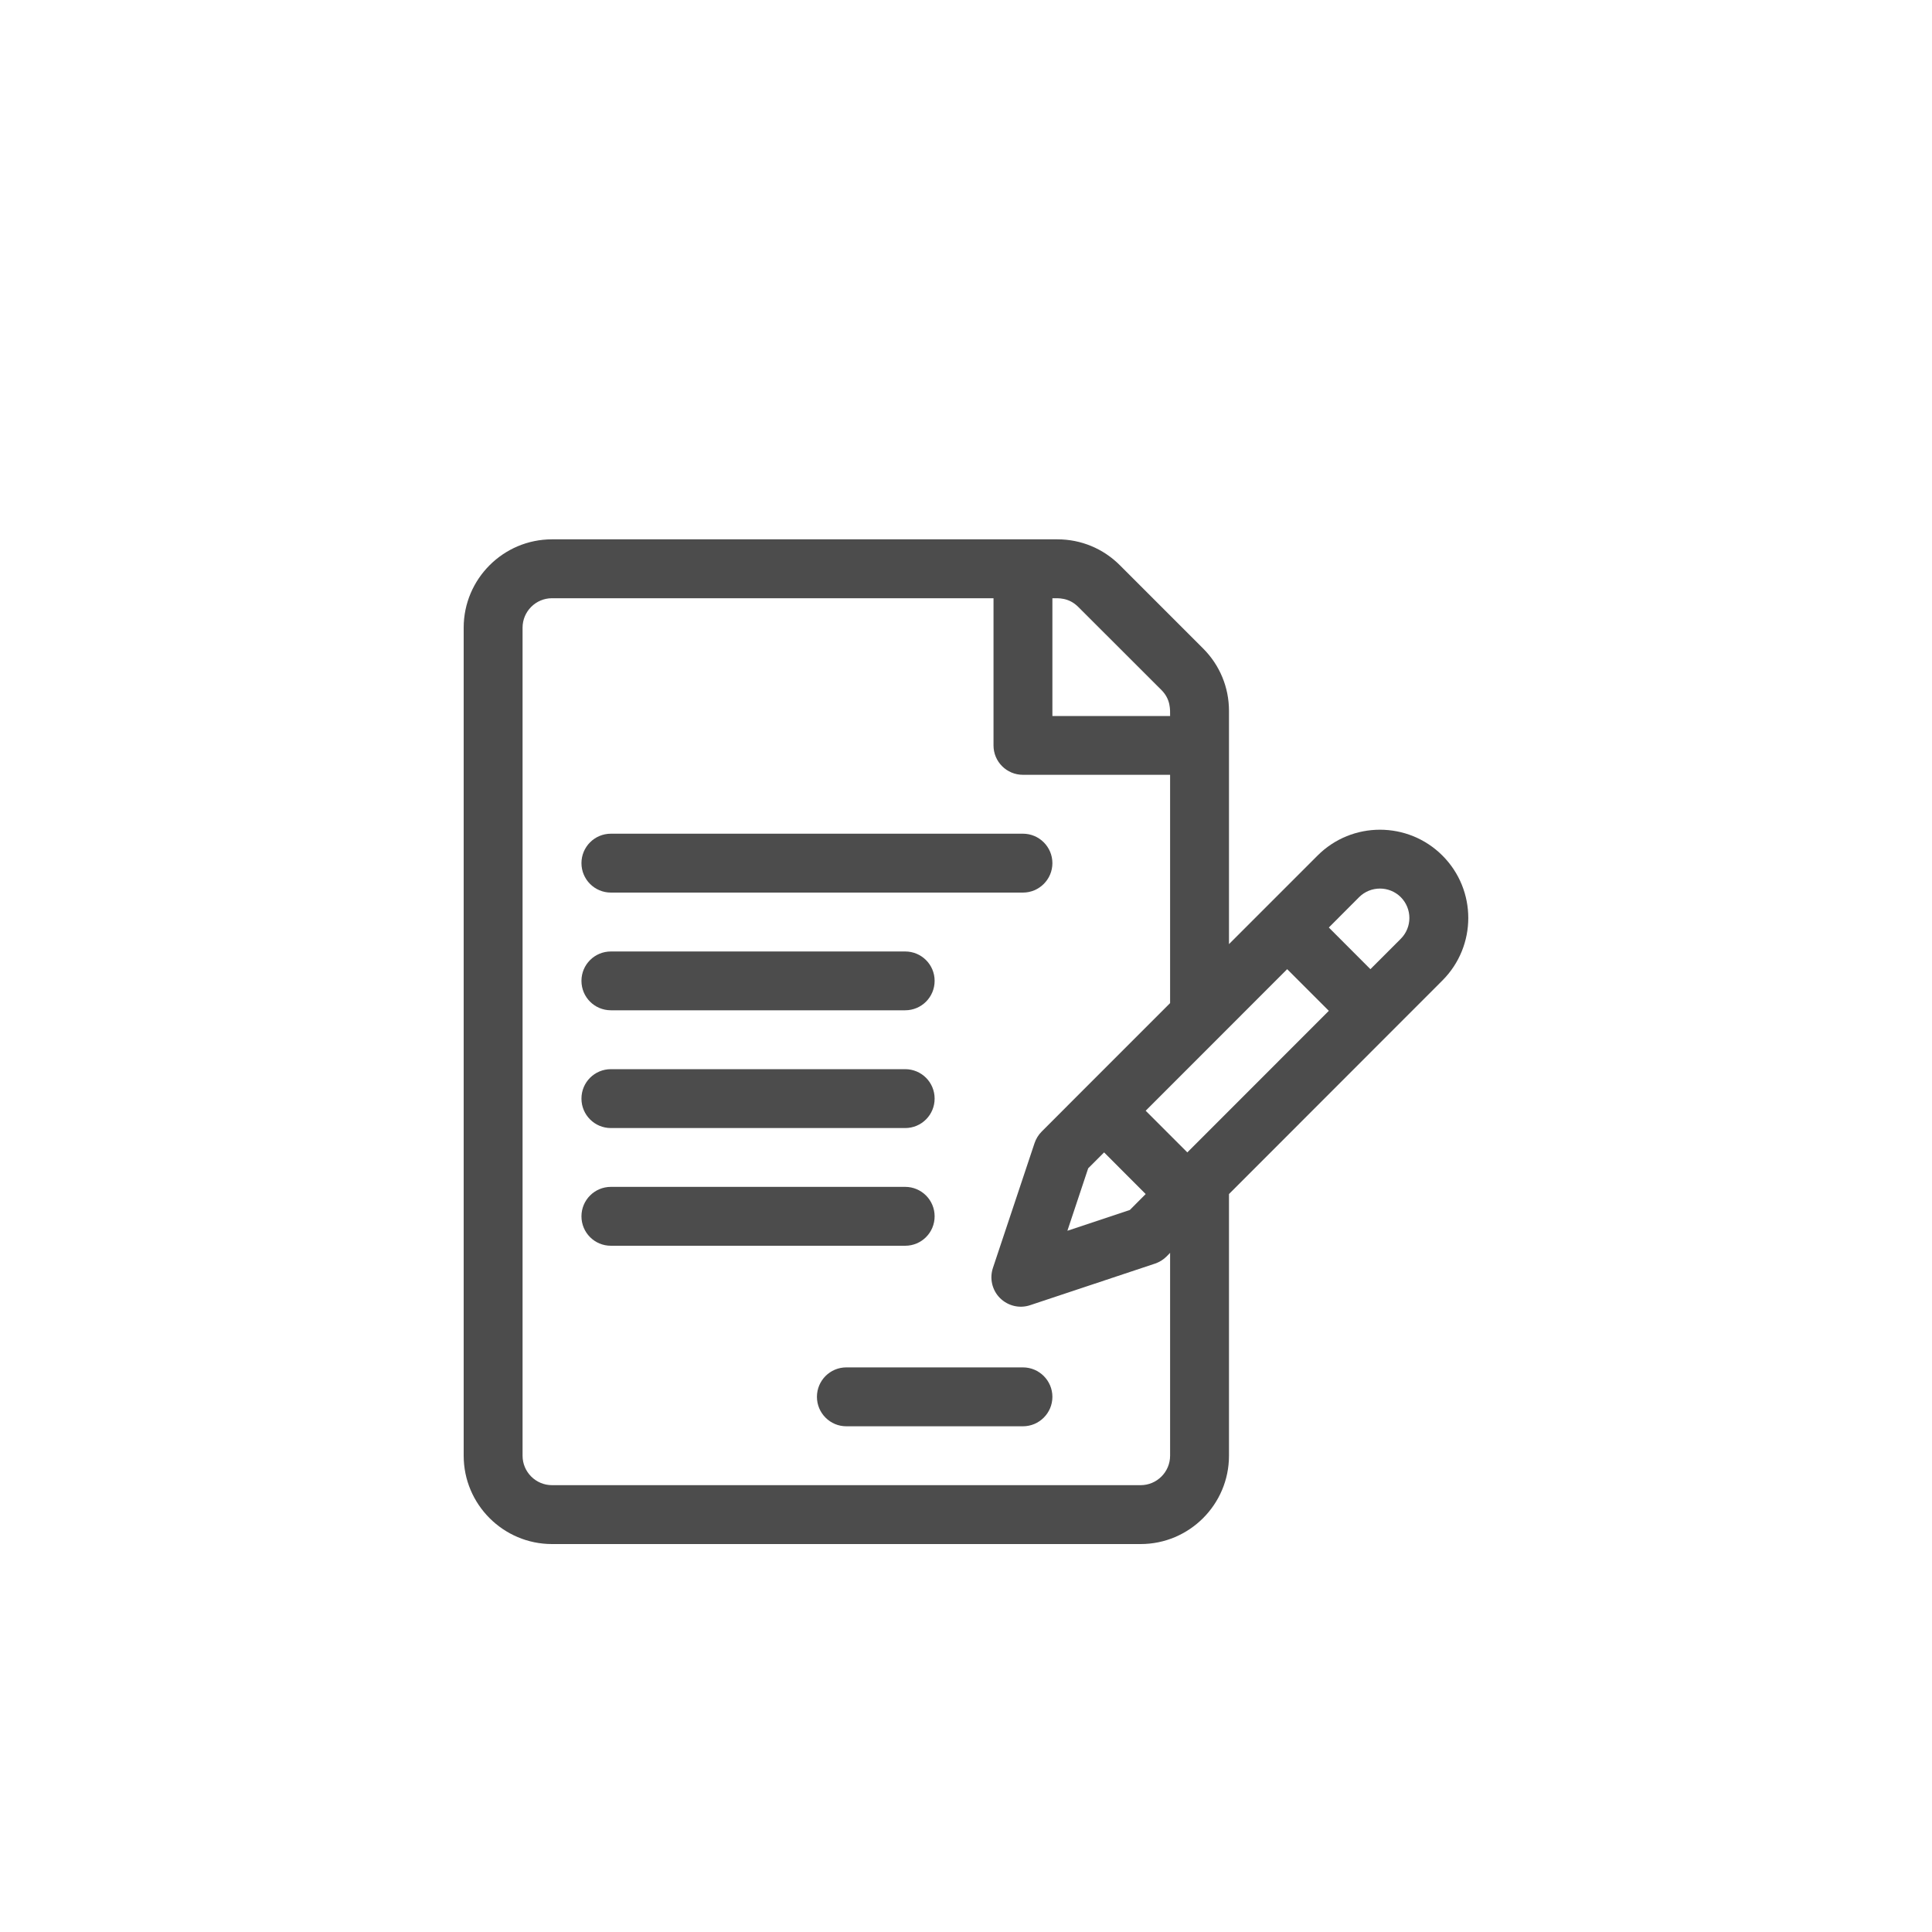 <svg width="25" height="25" viewBox="0 0 25 25" fill="none" xmlns="http://www.w3.org/2000/svg">
<path d="M18.665 11.071C18.219 10.625 17.494 10.625 17.049 11.071C16.912 11.208 16.036 12.084 15.903 12.217V9.199C15.903 8.894 15.784 8.607 15.568 8.391L14.491 7.314C14.275 7.098 13.988 6.979 13.683 6.979H7.143C6.513 6.979 6 7.492 6 8.122V18.837C6 19.467 6.513 19.98 7.143 19.98H14.76C15.39 19.98 15.903 19.467 15.903 18.837V15.451L18.665 12.687C19.111 12.24 19.111 11.517 18.665 11.071ZM13.618 7.741C13.69 7.741 13.828 7.729 13.952 7.853L15.03 8.93C15.15 9.051 15.141 9.183 15.141 9.265H13.618V7.741ZM15.141 18.837C15.141 19.047 14.97 19.218 14.76 19.218H7.143C6.933 19.218 6.762 19.047 6.762 18.837V8.122C6.762 7.912 6.933 7.741 7.143 7.741H12.856V9.646C12.856 9.856 13.026 10.026 13.237 10.026H15.141V12.98C15.141 12.98 14.017 14.104 14.017 14.104L13.479 14.643C13.437 14.685 13.406 14.736 13.387 14.792L12.848 16.408C12.803 16.544 12.838 16.695 12.94 16.797C13.043 16.899 13.193 16.935 13.33 16.889L14.946 16.351C15.002 16.332 15.053 16.301 15.095 16.259L15.141 16.212V18.837ZM14.287 14.912L14.825 15.451L14.62 15.657L13.812 15.926L14.081 15.118L14.287 14.912ZM15.364 14.912L14.825 14.373C15.112 14.086 16.386 12.812 16.656 12.541L17.195 13.08L15.364 14.912ZM18.126 12.148L17.733 12.541L17.195 12.002L17.587 11.609C17.736 11.461 17.977 11.461 18.126 11.609C18.274 11.758 18.275 11.998 18.126 12.148Z" fill="#4C4C4C"/>
<path d="M13.237 10.788H7.905C7.694 10.788 7.524 10.959 7.524 11.169C7.524 11.379 7.694 11.55 7.905 11.55H13.237C13.447 11.55 13.618 11.379 13.618 11.169C13.618 10.959 13.447 10.788 13.237 10.788Z" fill="#4C4C4C"/>
<path d="M11.713 12.312H7.905C7.694 12.312 7.524 12.482 7.524 12.692C7.524 12.903 7.694 13.073 7.905 13.073H11.713C11.924 13.073 12.094 12.903 12.094 12.692C12.094 12.482 11.924 12.312 11.713 12.312Z" fill="#4C4C4C"/>
<path d="M11.713 13.835H7.905C7.694 13.835 7.524 14.005 7.524 14.216C7.524 14.426 7.694 14.597 7.905 14.597H11.713C11.924 14.597 12.094 14.426 12.094 14.216C12.094 14.005 11.924 13.835 11.713 13.835Z" fill="#4C4C4C"/>
<path d="M11.713 15.358H7.905C7.694 15.358 7.524 15.529 7.524 15.739C7.524 15.95 7.694 16.12 7.905 16.12H11.713C11.924 16.12 12.094 15.95 12.094 15.739C12.094 15.529 11.924 15.358 11.713 15.358Z" fill="#4C4C4C"/>
<path d="M13.237 17.694H10.951C10.741 17.694 10.571 17.865 10.571 18.075C10.571 18.285 10.741 18.456 10.951 18.456H13.237C13.447 18.456 13.618 18.285 13.618 18.075C13.618 17.865 13.447 17.694 13.237 17.694Z" fill="#4C4C4C"/>
</svg>
